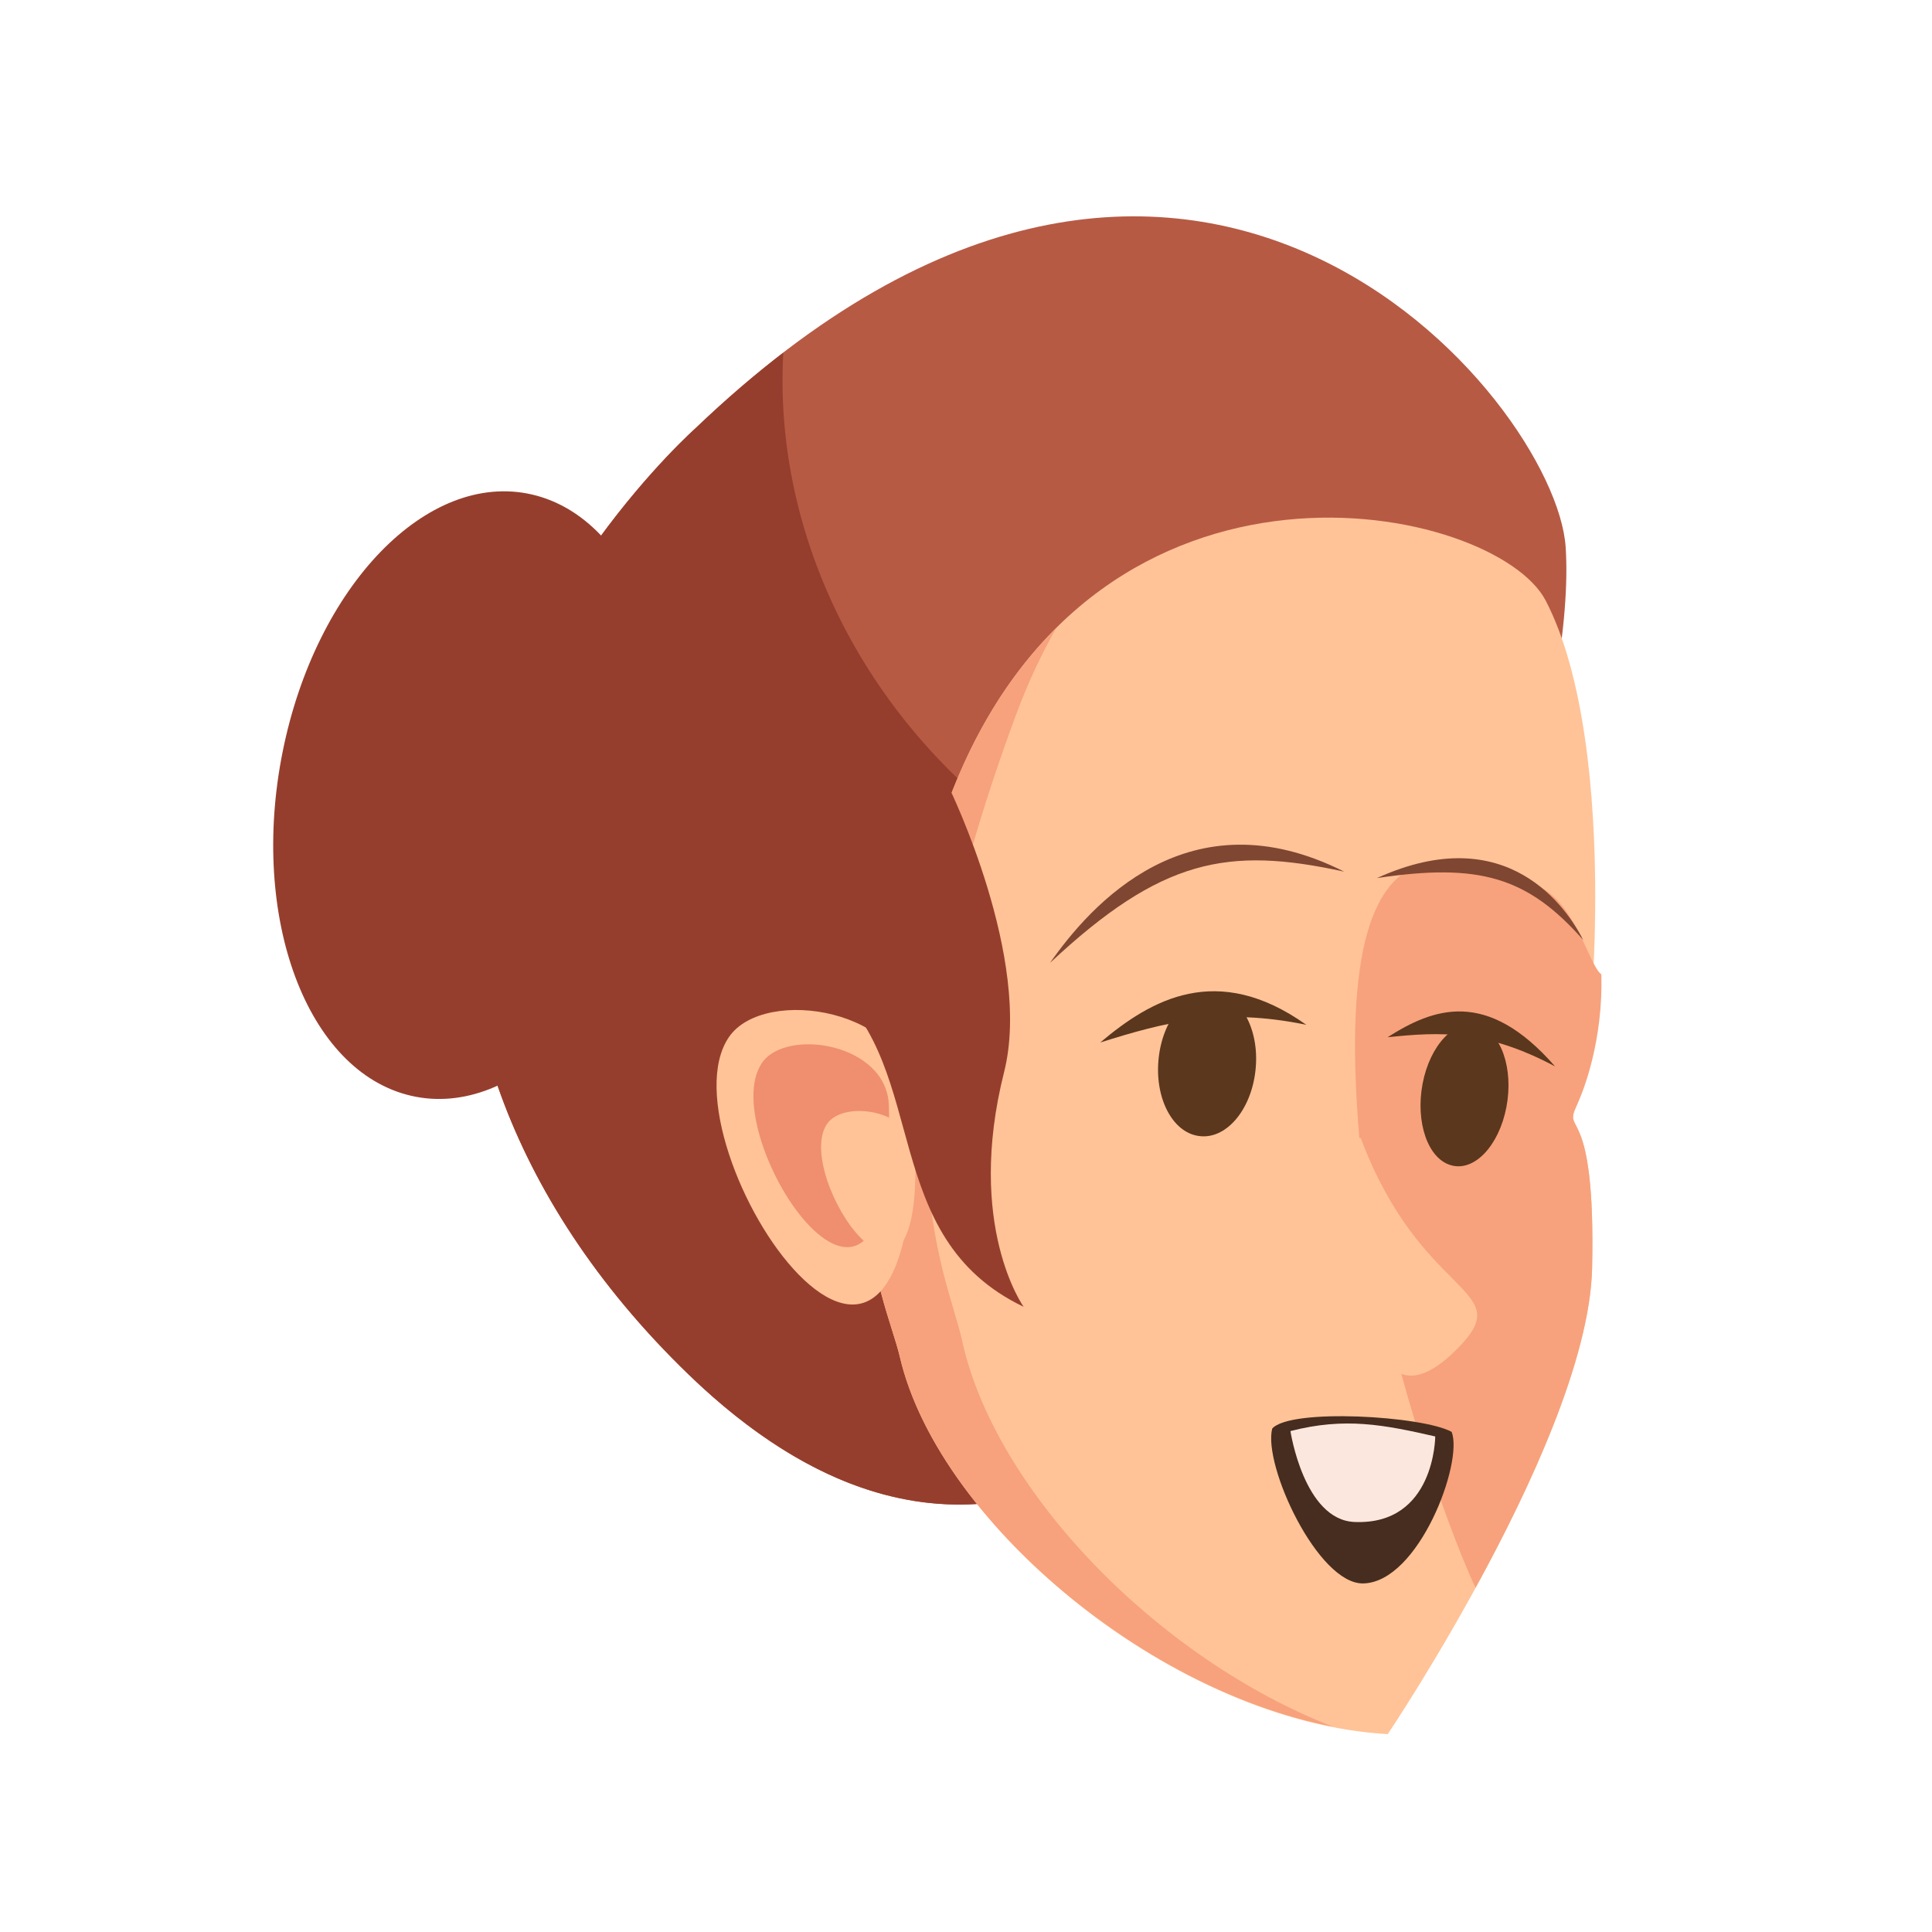 <?xml version="1.0" encoding="utf-8"?>
<!-- Generator: Adobe Illustrator 15.1.0, SVG Export Plug-In . SVG Version: 6.00 Build 0)  -->
<!DOCTYPE svg PUBLIC "-//W3C//DTD SVG 1.1//EN" "http://www.w3.org/Graphics/SVG/1.1/DTD/svg11.dtd">
<svg version="1.1" id="Layer_35" xmlns="http://www.w3.org/2000/svg" xmlns:xlink="http://www.w3.org/1999/xlink" x="0px" y="0px"
	 width="512px" height="512px" viewBox="0 0 512 512" enable-background="new 0 0 512 512" xml:space="preserve">
<g>
	<path fill="#B75A44" d="M414.914,144.955c-2.626-39.063-99.916-156.597-230.542-31.515c0,0-49.116,43.507-59.299,105.641
		c-7.128,43.453,8.477,97.832,57.298,145.065C316.332,493.702,420.176,223.103,414.914,144.955z"/>
	<path fill="#963E2D" d="M207.594,93.454c-2.635,46.092,19.303,94.627,62.2,126.339c38.094,28.164,84.043,36.592,124.17,26.917
		c-36.416,99.443-116.372,209.534-211.592,117.437c-48.821-47.233-64.426-101.612-57.298-145.065
		c10.183-62.134,59.299-105.641,59.299-105.641C192.244,105.917,199.984,99.296,207.594,93.454z"/>
	<path fill="#963E2D" d="M74.898,199.254c8.808-43.998,38.352-74.552,66.009-68.222c27.64,6.321,42.929,47.144,34.129,91.141
		c-8.809,44.022-38.372,74.567-66.021,68.234C81.362,284.078,66.078,243.259,74.898,199.254z"/>
	<path fill="#FFC397" d="M238.479,359.619c10.481,44.959,73.065,96.756,129.288,99.945c0,0,53.146-79.083,54.16-123.548
		c0.99-44.476-7.88-35.028-4.107-42.999c3.813-7.986,12.078-94.827-8.183-133.833c-13.289-25.579-118.045-48.191-157.071,49.971
		C213.551,307.283,234.56,342.76,238.479,359.619z"/>
	<path fill="#F7A27C" d="M279.892,166.458c-3.887,6.898-7.476,14.451-10.617,22.911c-40.074,108.213-18.362,147.376-14.291,165.987
		c8.707,39.669,51.743,84.137,98.264,102.236c-52.013-10.137-105.174-56.859-114.768-97.974
		c-3.919-16.859-24.928-52.336,14.087-150.464C259.767,191.055,269.201,177.088,279.892,166.458z"/>
	<path fill="#F7A27C" d="M417.82,293.018c1.963-4.14,7.021-17.375,6.563-34.792c-3.616-2.635-7.308-21.659-19.409-24.302
		c-14.834-3.252-58.346-33.524-42.431,88.72c4.227,32.479,19.482,78.924,28.488,98.137c14.458-26.34,30.364-60.613,30.896-84.764
		C422.918,291.541,414.048,300.988,417.82,293.018z"/>
	<path fill="#7F4632" d="M278.255,255.182c10.735-15.293,36.735-44.979,77.967-24.184
		C325.284,224.224,307.765,227.615,278.255,255.182z"/>
	<path fill="#FFC397" d="M360.628,301.638c-7.613-2.572,0.512,17.961,0.328,27.597c-0.188,9.629,1.816,53.26,26.34,27.055
		C401.414,341.173,376.489,343.832,360.628,301.638z"/>
	<path fill="#472D1F" d="M384.706,379.467c3.146,8.052-8.702,39.855-23.444,40.159c-11.979,0.212-26.584-31.24-24.117-41.031
		C341.939,373.117,377.145,375.24,384.706,379.467z"/>
	<path fill="#FCE7DE" d="M380.353,380.674c-13.542-3.091-23.901-5.164-38.372-1.421c0,0,3.556,23.55,16.991,24.09
		C380.29,404.219,380.353,380.674,380.353,380.674z"/>
	<path fill="#5B371E" d="M307.082,280.207c1.195-10.513,7.958-18.214,15.007-17.195c7.09,1.031,11.853,10.401,10.6,20.883
		c-1.227,10.511-7.937,18.219-15.026,17.151C310.596,300.063,305.859,290.718,307.082,280.207z"/>
	<path fill="#5B371E" d="M291.576,276.272c13.419-11.325,30.926-21.504,54.598-4.693
		C323.619,266.952,308.78,270.859,291.576,276.272z"/>
	<path fill="#5B371E" d="M376.998,287.205c1.959-10.259,8.521-17.195,14.654-15.462c6.12,1.714,9.517,11.428,7.558,21.663
		c-1.969,10.245-8.512,17.162-14.647,15.403C378.416,307.116,375.07,297.439,376.998,287.205z"/>
	<path fill="#5B371E" d="M367.73,274.876c12.037-7.666,26.238-13.083,44.371,7.726C393.726,272.848,381.707,273.424,367.73,274.876z
		"/>
	<path fill="#7F4632" d="M419.579,249.122c-4.197-8.235-19.974-32.21-54.667-16.422C391.832,228.67,404.752,232.279,419.579,249.122
		z"/>
	<path fill="#FFC397" d="M242.002,291.185c-0.733-23.893-39.383-30.008-48.78-16.414
		C173.825,302.795,245.586,409.373,242.002,291.185z"/>
	<path fill="#EF8F6F" d="M235.558,292.957c-0.516-16.472-27.142-20.666-33.609-11.313
		C188.624,300.942,238.083,374.364,235.558,292.957z"/>
	<path fill="#FFC397" d="M242.538,305.676c-0.373-11.428-18.865-14.352-23.345-7.854
		C209.914,311.228,244.281,362.243,242.538,305.676z"/>
	<path fill="#963E2D" d="M271.278,346.318c-38.588-18.477-24.739-62.596-50.997-85.027l31.352-52.316
		c0,0,22.023,45.138,14.464,75.131C255.83,324.832,271.278,346.318,271.278,346.318z"/>
</g>
</svg>
